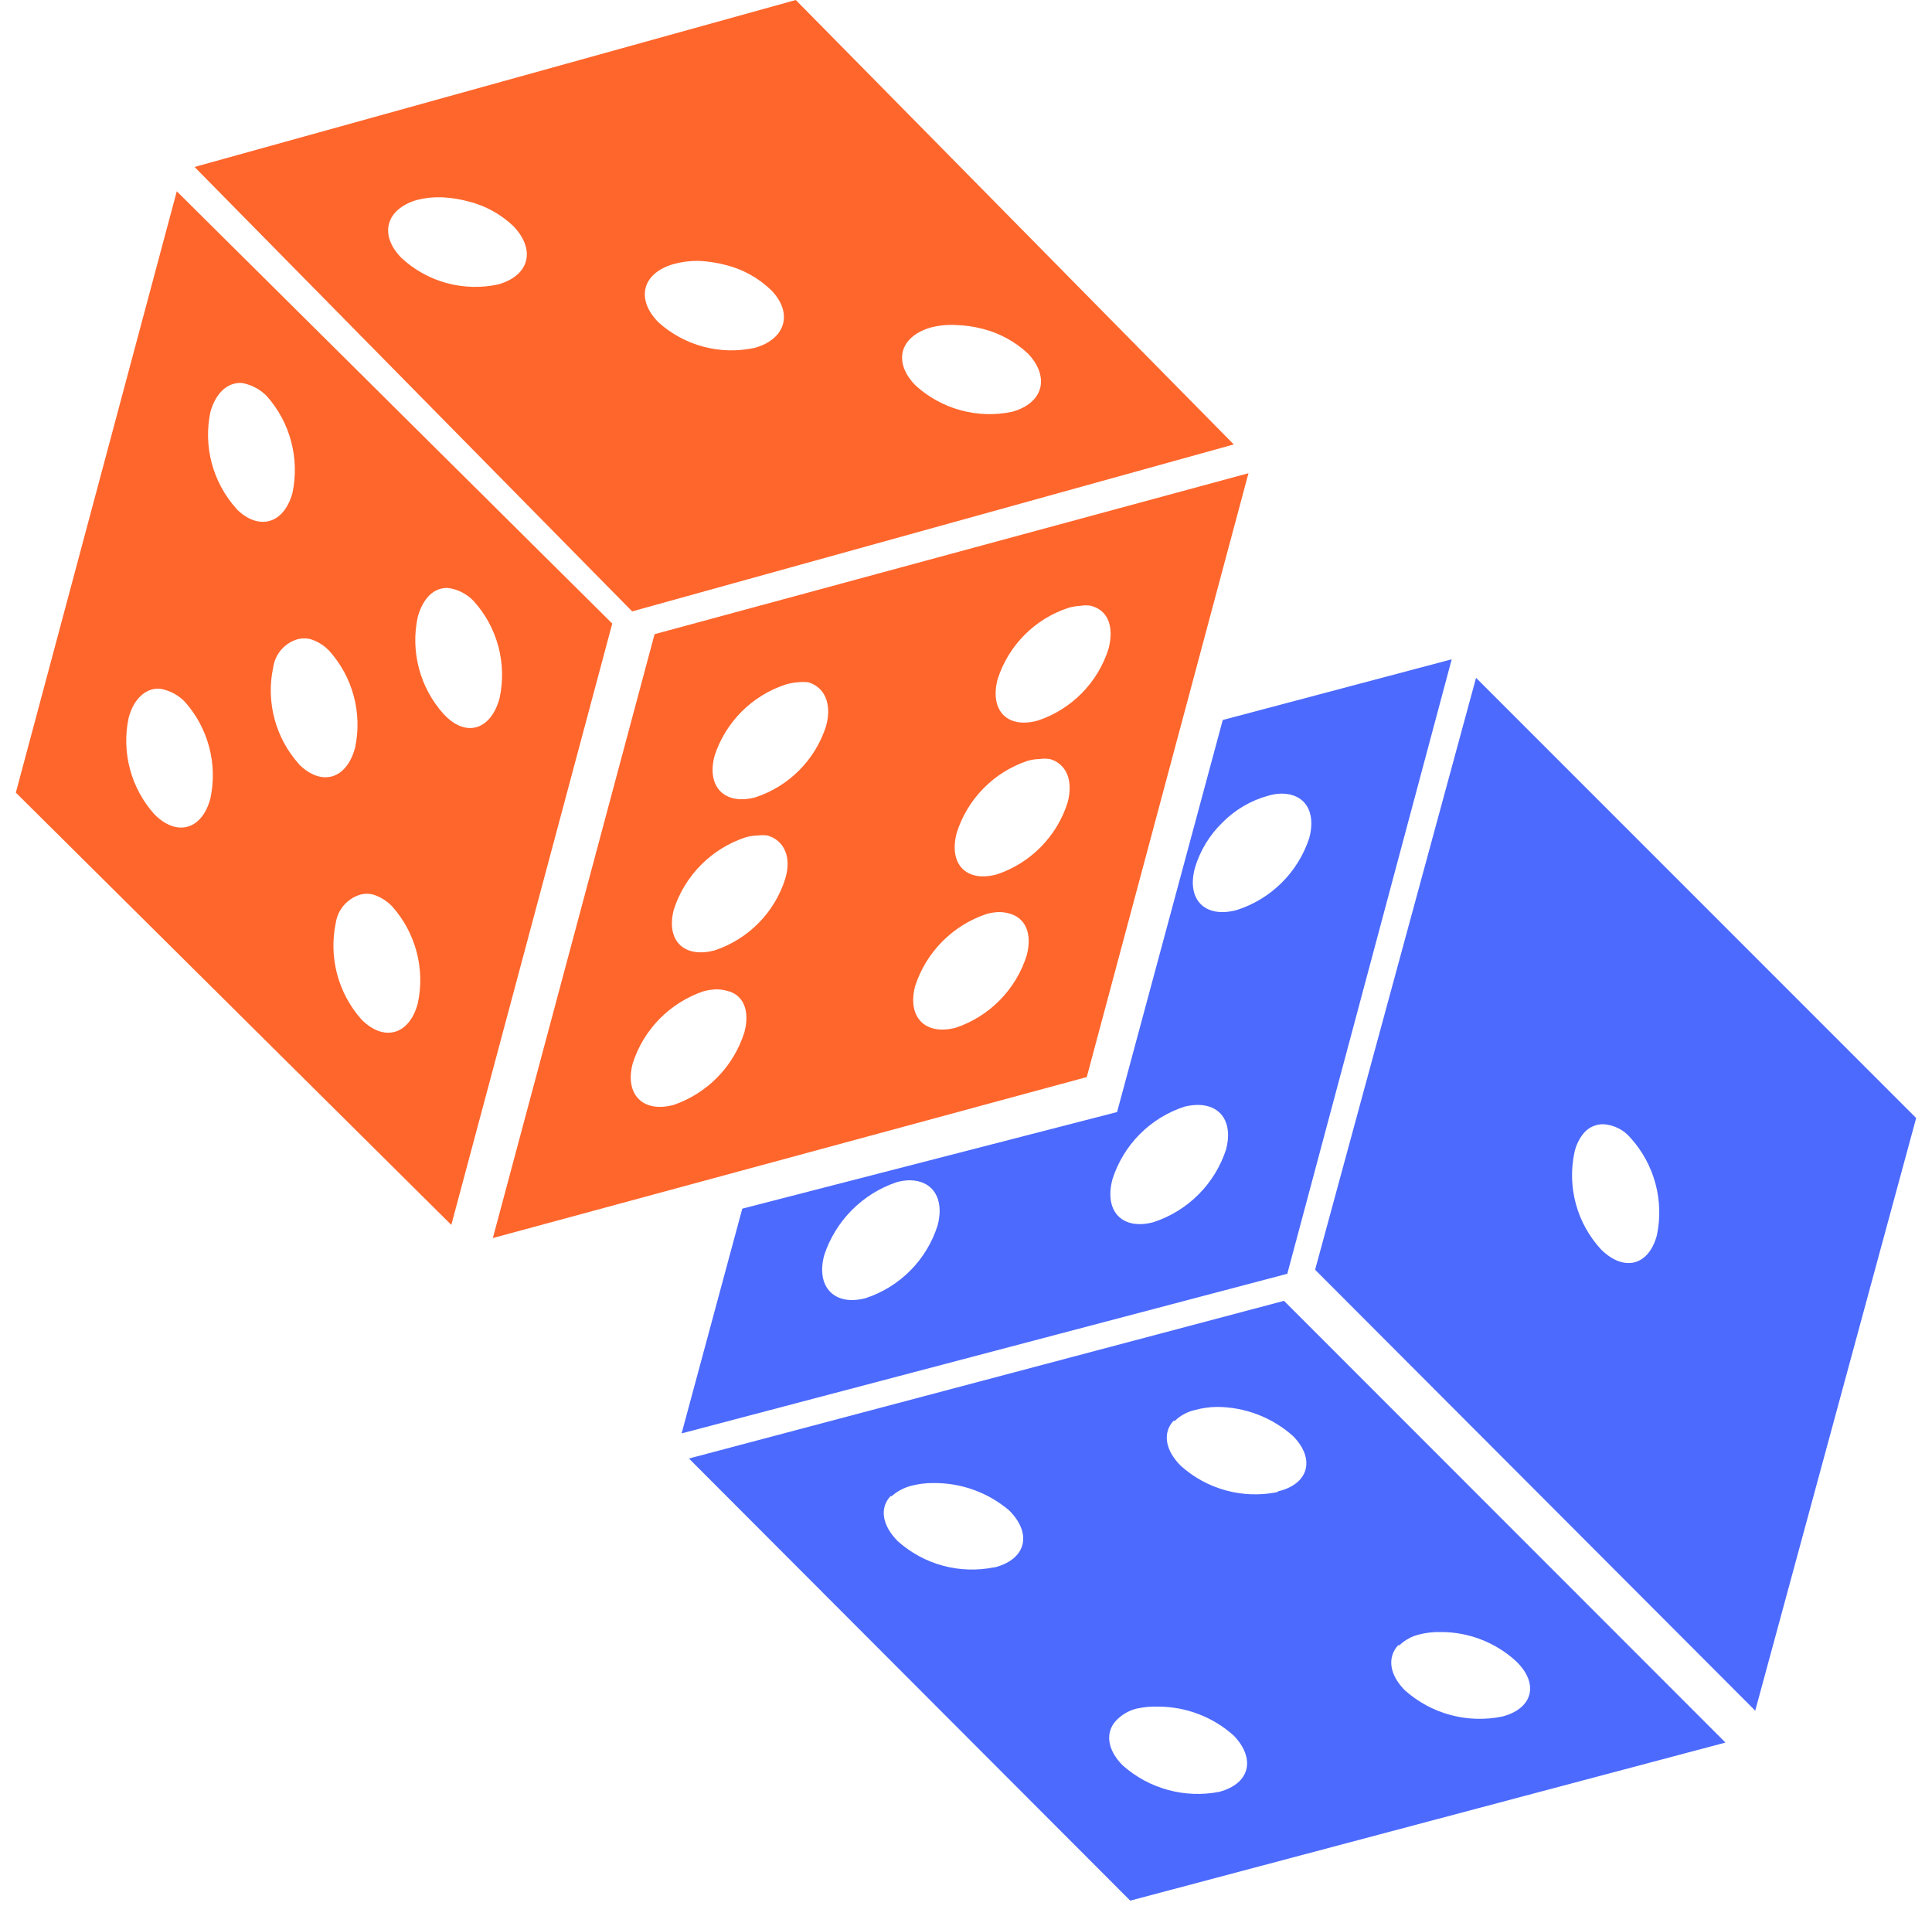 <svg width="100" height="99" viewBox="0 0 100 99" fill="none" xmlns="http://www.w3.org/2000/svg">
<g id="Dados">
<path id="Vector" opacity="0.99" d="M66.46 67.32L35.66 75.48L58.5 98.36L89.31 90.18L66.46 67.32ZM51.46 81.11C50.578 81.29 49.666 81.261 48.798 81.025C47.93 80.789 47.129 80.352 46.46 79.75C45.64 78.92 45.53 78.03 46.09 77.43C46.09 77.43 46.09 77.43 46.15 77.43C46.453 77.163 46.817 76.974 47.21 76.88C47.569 76.79 47.939 76.746 48.31 76.75C49.753 76.732 51.154 77.24 52.25 78.18C53.44 79.39 53.1 80.69 51.5 81.11H51.46ZM63.11 92.73C62.227 92.902 61.317 92.868 60.45 92.63C59.582 92.393 58.782 91.958 58.11 91.36C57.29 90.54 57.21 89.64 57.77 89.04L57.84 88.97C58.119 88.702 58.464 88.512 58.84 88.42C59.211 88.34 59.591 88.306 59.97 88.32C61.407 88.326 62.791 88.86 63.86 89.82C65 91.01 64.71 92.3 63.11 92.73ZM66.11 77.22C65.227 77.399 64.315 77.368 63.447 77.13C62.578 76.892 61.778 76.454 61.11 75.85C60.29 75.03 60.18 74.13 60.74 73.53C60.74 73.53 60.79 73.53 60.81 73.53C61.089 73.262 61.434 73.072 61.81 72.98C62.197 72.871 62.597 72.814 63 72.81C64.45 72.817 65.848 73.354 66.93 74.32C68.09 75.5 67.75 76.8 66.15 77.18L66.11 77.22ZM77.77 88.83C76.879 89.016 75.957 88.989 75.078 88.753C74.199 88.517 73.388 88.077 72.71 87.47C71.89 86.64 71.81 85.75 72.37 85.14C72.37 85.14 72.37 85.14 72.44 85.14C72.719 84.872 73.064 84.682 73.44 84.59C73.809 84.495 74.189 84.451 74.57 84.46C76.009 84.455 77.397 84.99 78.46 85.96C79.67 87.11 79.36 88.41 77.77 88.83Z" fill="#4B69FD"/>
<path id="Vector_2" d="M41.19 0L10.07 8.64L32.72 31.64L63.86 23L41.19 0ZM25.78 14.72C24.898 14.911 23.983 14.886 23.112 14.647C22.242 14.409 21.442 13.964 20.78 13.35C19.61 12.16 19.96 10.83 21.57 10.35C21.994 10.241 22.432 10.194 22.87 10.21C23.33 10.231 23.786 10.301 24.23 10.42C25.118 10.638 25.932 11.086 26.59 11.72C27.74 12.94 27.4 14.27 25.78 14.72ZM39.07 18C38.191 18.193 37.278 18.174 36.409 17.942C35.539 17.711 34.737 17.275 34.07 16.67C32.9 15.47 33.24 14.14 34.85 13.67C35.273 13.552 35.711 13.495 36.15 13.5C36.623 13.52 37.092 13.591 37.55 13.71C38.438 13.928 39.252 14.376 39.91 15.01C41.06 16.18 40.68 17.55 39.07 18ZM52.39 21.31C51.508 21.495 50.596 21.469 49.726 21.232C48.857 20.996 48.056 20.556 47.39 19.95C46.21 18.75 46.56 17.42 48.17 16.95C48.594 16.84 49.033 16.796 49.47 16.82C49.943 16.832 50.413 16.9 50.87 17.02C51.755 17.244 52.568 17.692 53.23 18.32C54.35 19.53 54 20.86 52.39 21.31Z" fill="#FE652B" fill-opacity="0.99"/>
<path id="Vector_3" d="M9.15 9.9L0.82 41.02L23.36 63.39L31.69 32.27L9.15 9.9ZM10.89 41.32C10.46 42.94 9.16 43.32 7.99 42.14C7.39 41.47 6.957 40.668 6.726 39.799C6.495 38.931 6.472 38.019 6.66 37.14C6.93 36.14 7.56 35.6 8.26 35.64C8.366 35.653 8.469 35.676 8.57 35.71C8.95 35.825 9.294 36.035 9.57 36.32C10.167 36.991 10.598 37.794 10.827 38.662C11.057 39.531 11.078 40.441 10.89 41.32ZM12.23 26.32C11.63 25.65 11.196 24.849 10.963 23.98C10.73 23.111 10.705 22.2 10.89 21.32C11.17 20.32 11.79 19.78 12.5 19.82C12.606 19.83 12.71 19.854 12.81 19.89C13.189 20.007 13.533 20.217 13.81 20.5C14.407 21.172 14.838 21.974 15.069 22.842C15.3 23.71 15.324 24.621 15.14 25.5C14.7 27.12 13.39 27.49 12.23 26.33V26.32ZM15.47 39.54C14.871 38.87 14.438 38.068 14.207 37.199C13.976 36.33 13.953 35.419 14.14 34.54C14.189 34.195 14.338 33.871 14.569 33.61C14.8 33.348 15.103 33.161 15.44 33.07C15.641 33.026 15.849 33.026 16.05 33.07C16.432 33.185 16.777 33.399 17.05 33.69C17.649 34.36 18.082 35.162 18.313 36.031C18.544 36.9 18.567 37.811 18.38 38.69C17.94 40.34 16.64 40.71 15.47 39.55V39.54ZM21.62 51.94C21.19 53.55 19.88 53.94 18.71 52.76C18.113 52.089 17.682 51.286 17.451 50.418C17.22 49.55 17.196 48.639 17.38 47.76C17.431 47.416 17.581 47.093 17.812 46.832C18.043 46.571 18.344 46.383 18.68 46.29C18.884 46.241 19.096 46.241 19.3 46.29C19.681 46.407 20.026 46.621 20.3 46.91C20.903 47.586 21.337 48.395 21.566 49.271C21.796 50.147 21.814 51.065 21.62 51.95V51.94ZM22.95 36.94C22.351 36.27 21.919 35.468 21.687 34.599C21.456 33.73 21.433 32.819 21.62 31.94C21.89 30.94 22.48 30.39 23.19 30.43C23.305 30.444 23.419 30.467 23.53 30.5C23.912 30.615 24.257 30.829 24.53 31.12C25.131 31.789 25.565 32.591 25.796 33.46C26.027 34.329 26.049 35.241 25.86 36.12C25.42 37.78 24.12 38.18 23 36.99L22.95 36.94Z" fill="#FE652B" fill-opacity="0.99"/>
<path id="Vector_4" d="M33.88 32.82L25.51 64.07L56.25 55.74L64.62 24.49L33.88 32.82ZM38.53 53.42C38.257 54.289 37.783 55.083 37.148 55.736C36.512 56.389 35.732 56.884 34.87 57.18C33.28 57.61 32.32 56.64 32.75 55.03C33.026 54.166 33.501 53.378 34.137 52.73C34.773 52.083 35.551 51.593 36.41 51.3C36.623 51.244 36.84 51.21 37.06 51.2C37.242 51.197 37.424 51.22 37.6 51.27C38.44 51.44 38.84 52.25 38.53 53.42ZM40.64 45.49C40.367 46.348 39.895 47.13 39.262 47.771C38.629 48.412 37.854 48.895 37 49.18C35.41 49.61 34.45 48.68 34.88 47.06C35.161 46.195 35.642 45.407 36.283 44.761C36.923 44.115 37.707 43.628 38.57 43.34C38.768 43.28 38.973 43.246 39.18 43.24C39.362 43.215 39.548 43.215 39.73 43.24C40.56 43.48 41 44.33 40.64 45.49ZM42.76 37.57C42.486 38.429 42.012 39.212 41.378 39.853C40.743 40.494 39.966 40.976 39.11 41.26C37.51 41.69 36.55 40.72 36.99 39.1C37.273 38.24 37.754 37.458 38.395 36.819C39.036 36.179 39.819 35.7 40.68 35.42C40.879 35.362 41.083 35.325 41.29 35.31C41.473 35.289 41.657 35.289 41.84 35.31C42.68 35.56 43.07 36.41 42.76 37.57ZM53.14 49.45C52.867 50.314 52.394 51.102 51.76 51.75C51.126 52.398 50.348 52.888 49.49 53.18C47.89 53.61 46.94 52.64 47.37 51.02C47.653 50.155 48.134 49.369 48.774 48.723C49.415 48.077 50.198 47.59 51.06 47.3C51.259 47.245 51.464 47.211 51.67 47.2C51.856 47.196 52.041 47.22 52.22 47.27C53.06 47.48 53.45 48.29 53.14 49.45ZM55.26 41.53C54.987 42.395 54.512 43.183 53.876 43.829C53.24 44.476 52.46 44.962 51.6 45.25C50.01 45.68 49.09 44.72 49.52 43.1C49.793 42.237 50.266 41.45 50.9 40.804C51.534 40.157 52.312 39.669 53.17 39.38C53.371 39.32 53.58 39.286 53.79 39.28C53.972 39.255 54.158 39.255 54.34 39.28C55.18 39.52 55.57 40.37 55.26 41.53ZM53.72 37.29C52.13 37.73 51.21 36.76 51.64 35.14C51.916 34.282 52.39 33.502 53.024 32.863C53.658 32.223 54.435 31.743 55.29 31.46C55.502 31.398 55.72 31.361 55.94 31.35C56.112 31.319 56.288 31.319 56.46 31.35C57.3 31.56 57.69 32.35 57.38 33.57C57.107 34.435 56.633 35.223 55.997 35.87C55.361 36.517 54.581 37.003 53.72 37.29Z" fill="#FE652B" fill-opacity="0.99"/>
<path id="Vector_5" d="M76.4 35.08L68.07 65.71L90.85 88.53L99.18 57.86L76.4 35.08ZM85.76 63.93C85.33 65.52 84.04 65.83 82.86 64.65C82.251 63.986 81.808 63.185 81.57 62.316C81.332 61.446 81.304 60.532 81.49 59.65C81.571 59.266 81.746 58.909 82 58.61C82.126 58.471 82.281 58.36 82.453 58.286C82.626 58.212 82.812 58.176 83 58.18C83.269 58.198 83.532 58.27 83.773 58.392C84.013 58.514 84.227 58.683 84.4 58.89C85.008 59.563 85.449 60.371 85.685 61.247C85.921 62.123 85.947 63.042 85.76 63.93Z" fill="#4B69FD" fill-opacity="0.99"/>
<path id="Vector_6" d="M63.29 37.26L57.82 57.55L38.42 62.55L35.28 74.18L66.63 65.92L75.14 34.12L63.29 37.26ZM48.53 63.42C48.252 64.296 47.769 65.094 47.123 65.748C46.476 66.401 45.683 66.892 44.81 67.18C43.19 67.61 42.22 66.6 42.66 64.96C42.949 64.082 43.438 63.283 44.089 62.627C44.739 61.971 45.534 61.475 46.41 61.18C46.634 61.115 46.867 61.082 47.1 61.08C48.28 61.1 48.9 62.03 48.53 63.42ZM63.46 59.49C63.173 60.368 62.684 61.167 62.03 61.82C61.377 62.474 60.578 62.963 59.7 63.25C58.08 63.68 57.14 62.68 57.58 61.03C57.859 60.152 58.342 59.353 58.991 58.699C59.639 58.045 60.434 57.556 61.31 57.27C61.536 57.214 61.767 57.184 62 57.18C63.2 57.18 63.83 58.11 63.46 59.49ZM64 47.1C62.37 47.53 61.4 46.56 61.85 44.91C62.117 44.017 62.61 43.208 63.28 42.56C63.932 41.901 64.746 41.425 65.64 41.18C65.864 41.112 66.096 41.075 66.33 41.07C67.51 41.07 68.14 41.97 67.77 43.36C67.484 44.238 66.993 45.035 66.337 45.686C65.682 46.336 64.88 46.821 64 47.1Z" fill="#4B69FD" fill-opacity="0.99"/>
</g>
</svg>
